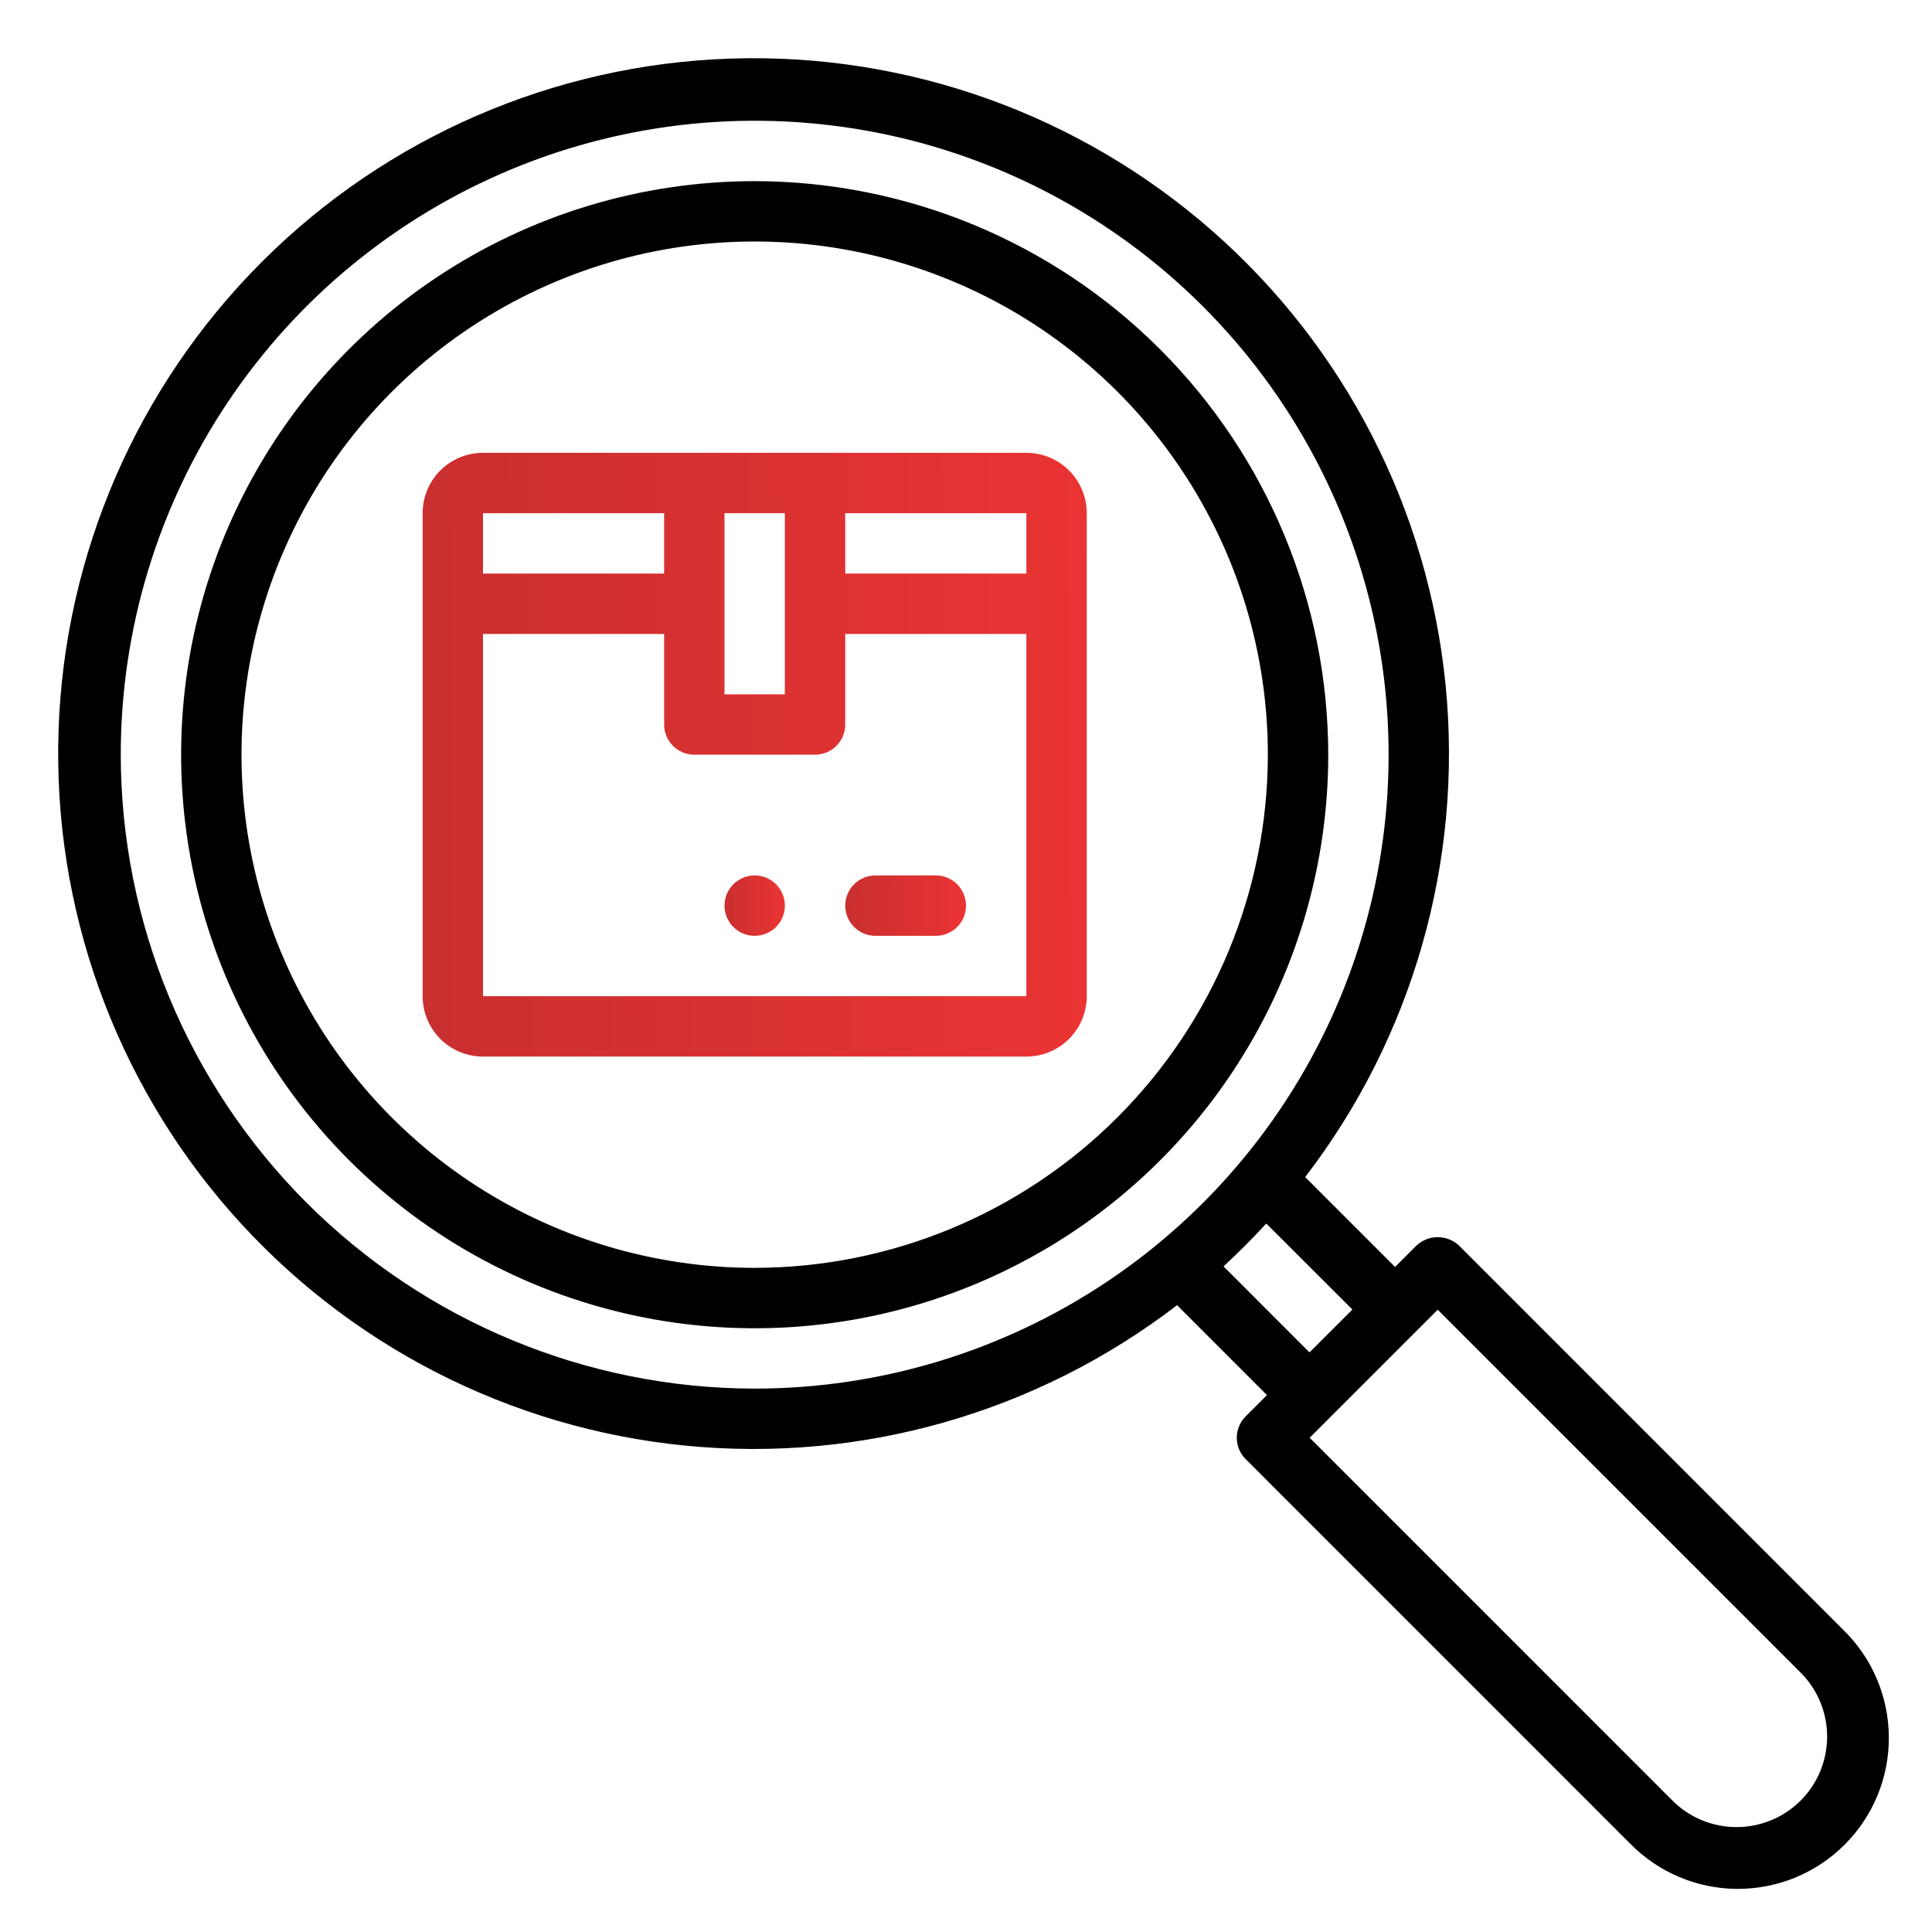 <svg width="50" height="50" viewBox="0 0 50 50" fill="none" xmlns="http://www.w3.org/2000/svg">
<path d="M19.531 4.688C16.595 4.688 13.726 5.558 11.284 7.189C8.843 8.82 6.941 11.139 5.817 13.851C4.694 16.563 4.4 19.548 4.973 22.427C5.545 25.306 6.959 27.951 9.035 30.027C11.111 32.103 13.756 33.517 16.635 34.09C19.515 34.663 22.499 34.369 25.212 33.245C27.924 32.122 30.242 30.219 31.873 27.778C33.504 25.337 34.375 22.467 34.375 19.531C34.371 15.596 32.805 11.823 30.023 9.04C27.24 6.257 23.467 4.692 19.531 4.688ZM19.531 32.812C16.904 32.812 14.337 32.034 12.153 30.574C9.969 29.115 8.266 27.041 7.261 24.614C6.256 22.187 5.993 19.517 6.505 16.94C7.018 14.364 8.283 11.997 10.14 10.14C11.997 8.283 14.364 7.018 16.94 6.505C19.517 5.993 22.187 6.256 24.614 7.261C27.041 8.266 29.115 9.968 30.574 12.153C32.034 14.337 32.812 16.904 32.812 19.531C32.809 23.052 31.408 26.428 28.918 28.918C26.428 31.408 23.052 32.809 19.531 32.812Z" fill="black"/>
<path d="M26.562 11.719H12.5C12.086 11.719 11.688 11.883 11.395 12.176C11.102 12.469 10.938 12.867 10.938 13.281V25.781C10.938 26.196 11.102 26.593 11.395 26.886C11.688 27.179 12.086 27.344 12.5 27.344H26.562C26.977 27.344 27.374 27.179 27.667 26.886C27.96 26.593 28.125 26.196 28.125 25.781V13.281C28.125 12.867 27.96 12.469 27.667 12.176C27.374 11.883 26.977 11.719 26.562 11.719ZM26.562 14.844H21.875V13.281H26.562V14.844ZM20.312 13.281V17.969H18.75V13.281H20.312ZM17.188 13.281V14.844H12.5V13.281H17.188ZM12.5 25.781V16.406H17.188V18.75C17.188 18.957 17.27 19.156 17.416 19.302C17.563 19.449 17.762 19.531 17.969 19.531H21.094C21.301 19.531 21.5 19.449 21.646 19.302C21.793 19.156 21.875 18.957 21.875 18.75V16.406H26.562V25.781H12.5Z" fill="url(#paint0_linear_1_914)"/>
<path d="M24.219 22.656H22.656C22.225 22.656 21.875 23.006 21.875 23.438C21.875 23.869 22.225 24.219 22.656 24.219H24.219C24.65 24.219 25 23.869 25 23.438C25 23.006 24.65 22.656 24.219 22.656Z" fill="url(#paint1_linear_1_914)"/>
<path d="M18.75 23.438C18.75 23.869 19.1 24.219 19.531 24.219C19.963 24.219 20.312 23.869 20.312 23.438C20.312 23.006 19.963 22.656 19.531 22.656C19.1 22.656 18.75 23.006 18.75 23.438Z" fill="url(#paint2_linear_1_914)"/>
<path d="M47.704 42.181L37.761 32.237C37.611 32.096 37.414 32.018 37.208 32.018C37.003 32.018 36.805 32.096 36.656 32.237L36.104 32.789L33.778 30.462C36.561 26.838 37.86 22.29 37.413 17.742C36.966 13.195 34.806 8.987 31.371 5.974C27.935 2.96 23.482 1.366 18.915 1.516C14.348 1.665 10.008 3.546 6.777 6.777C3.546 10.008 1.665 14.348 1.515 18.915C1.366 23.483 2.96 27.936 5.973 31.371C8.987 34.806 13.194 36.967 17.742 37.413C22.29 37.861 26.837 36.561 30.462 33.778L32.789 36.105L32.237 36.656C32.091 36.803 32.008 37.001 32.008 37.209C32.008 37.416 32.091 37.614 32.237 37.761L42.18 47.705C42.541 48.075 42.972 48.37 43.448 48.572C43.924 48.775 44.435 48.881 44.952 48.884C45.469 48.887 45.982 48.788 46.46 48.592C46.939 48.395 47.373 48.106 47.739 47.74C48.105 47.375 48.394 46.94 48.591 46.462C48.787 45.983 48.887 45.471 48.883 44.953C48.88 44.436 48.774 43.925 48.572 43.449C48.37 42.973 48.075 42.542 47.704 42.181ZM3.125 19.531C3.125 16.286 4.087 13.114 5.89 10.416C7.692 7.718 10.255 5.616 13.252 4.374C16.25 3.132 19.549 2.807 22.732 3.44C25.914 4.073 28.837 5.636 31.132 7.93C33.426 10.225 34.989 13.148 35.622 16.331C36.255 19.513 35.93 22.812 34.688 25.81C33.447 28.807 31.344 31.37 28.646 33.172C25.948 34.975 22.776 35.937 19.531 35.937C15.181 35.932 11.011 34.202 7.935 31.127C4.86 28.051 3.13 23.881 3.125 19.531ZM32.771 31.665L35 33.891L33.89 35L31.665 32.774C32.049 32.42 32.418 32.05 32.771 31.665ZM46.599 46.6C46.159 47.039 45.563 47.285 44.941 47.285C44.32 47.285 43.724 47.039 43.284 46.6L33.894 37.209L37.208 33.895L46.6 43.286C47.039 43.725 47.286 44.321 47.286 44.943C47.286 45.564 47.039 46.16 46.6 46.6H46.599Z" fill="black"/>
<defs>
<linearGradient id="paint0_linear_1_914" x1="11.42" y1="19.531" x2="29.972" y2="19.439" gradientUnits="userSpaceOnUse">
<stop stop-color="#CA2F2F"/>
<stop offset="1" stop-color="#EE3434"/>
</linearGradient>
<linearGradient id="paint1_linear_1_914" x1="21.963" y1="23.438" x2="25.336" y2="23.407" gradientUnits="userSpaceOnUse">
<stop stop-color="#CA2F2F"/>
<stop offset="1" stop-color="#EE3434"/>
</linearGradient>
<linearGradient id="paint2_linear_1_914" x1="18.794" y1="23.438" x2="20.48" y2="23.43" gradientUnits="userSpaceOnUse">
<stop stop-color="#CA2F2F"/>
<stop offset="1" stop-color="#EE3434"/>
</linearGradient>
</defs>
</svg>

